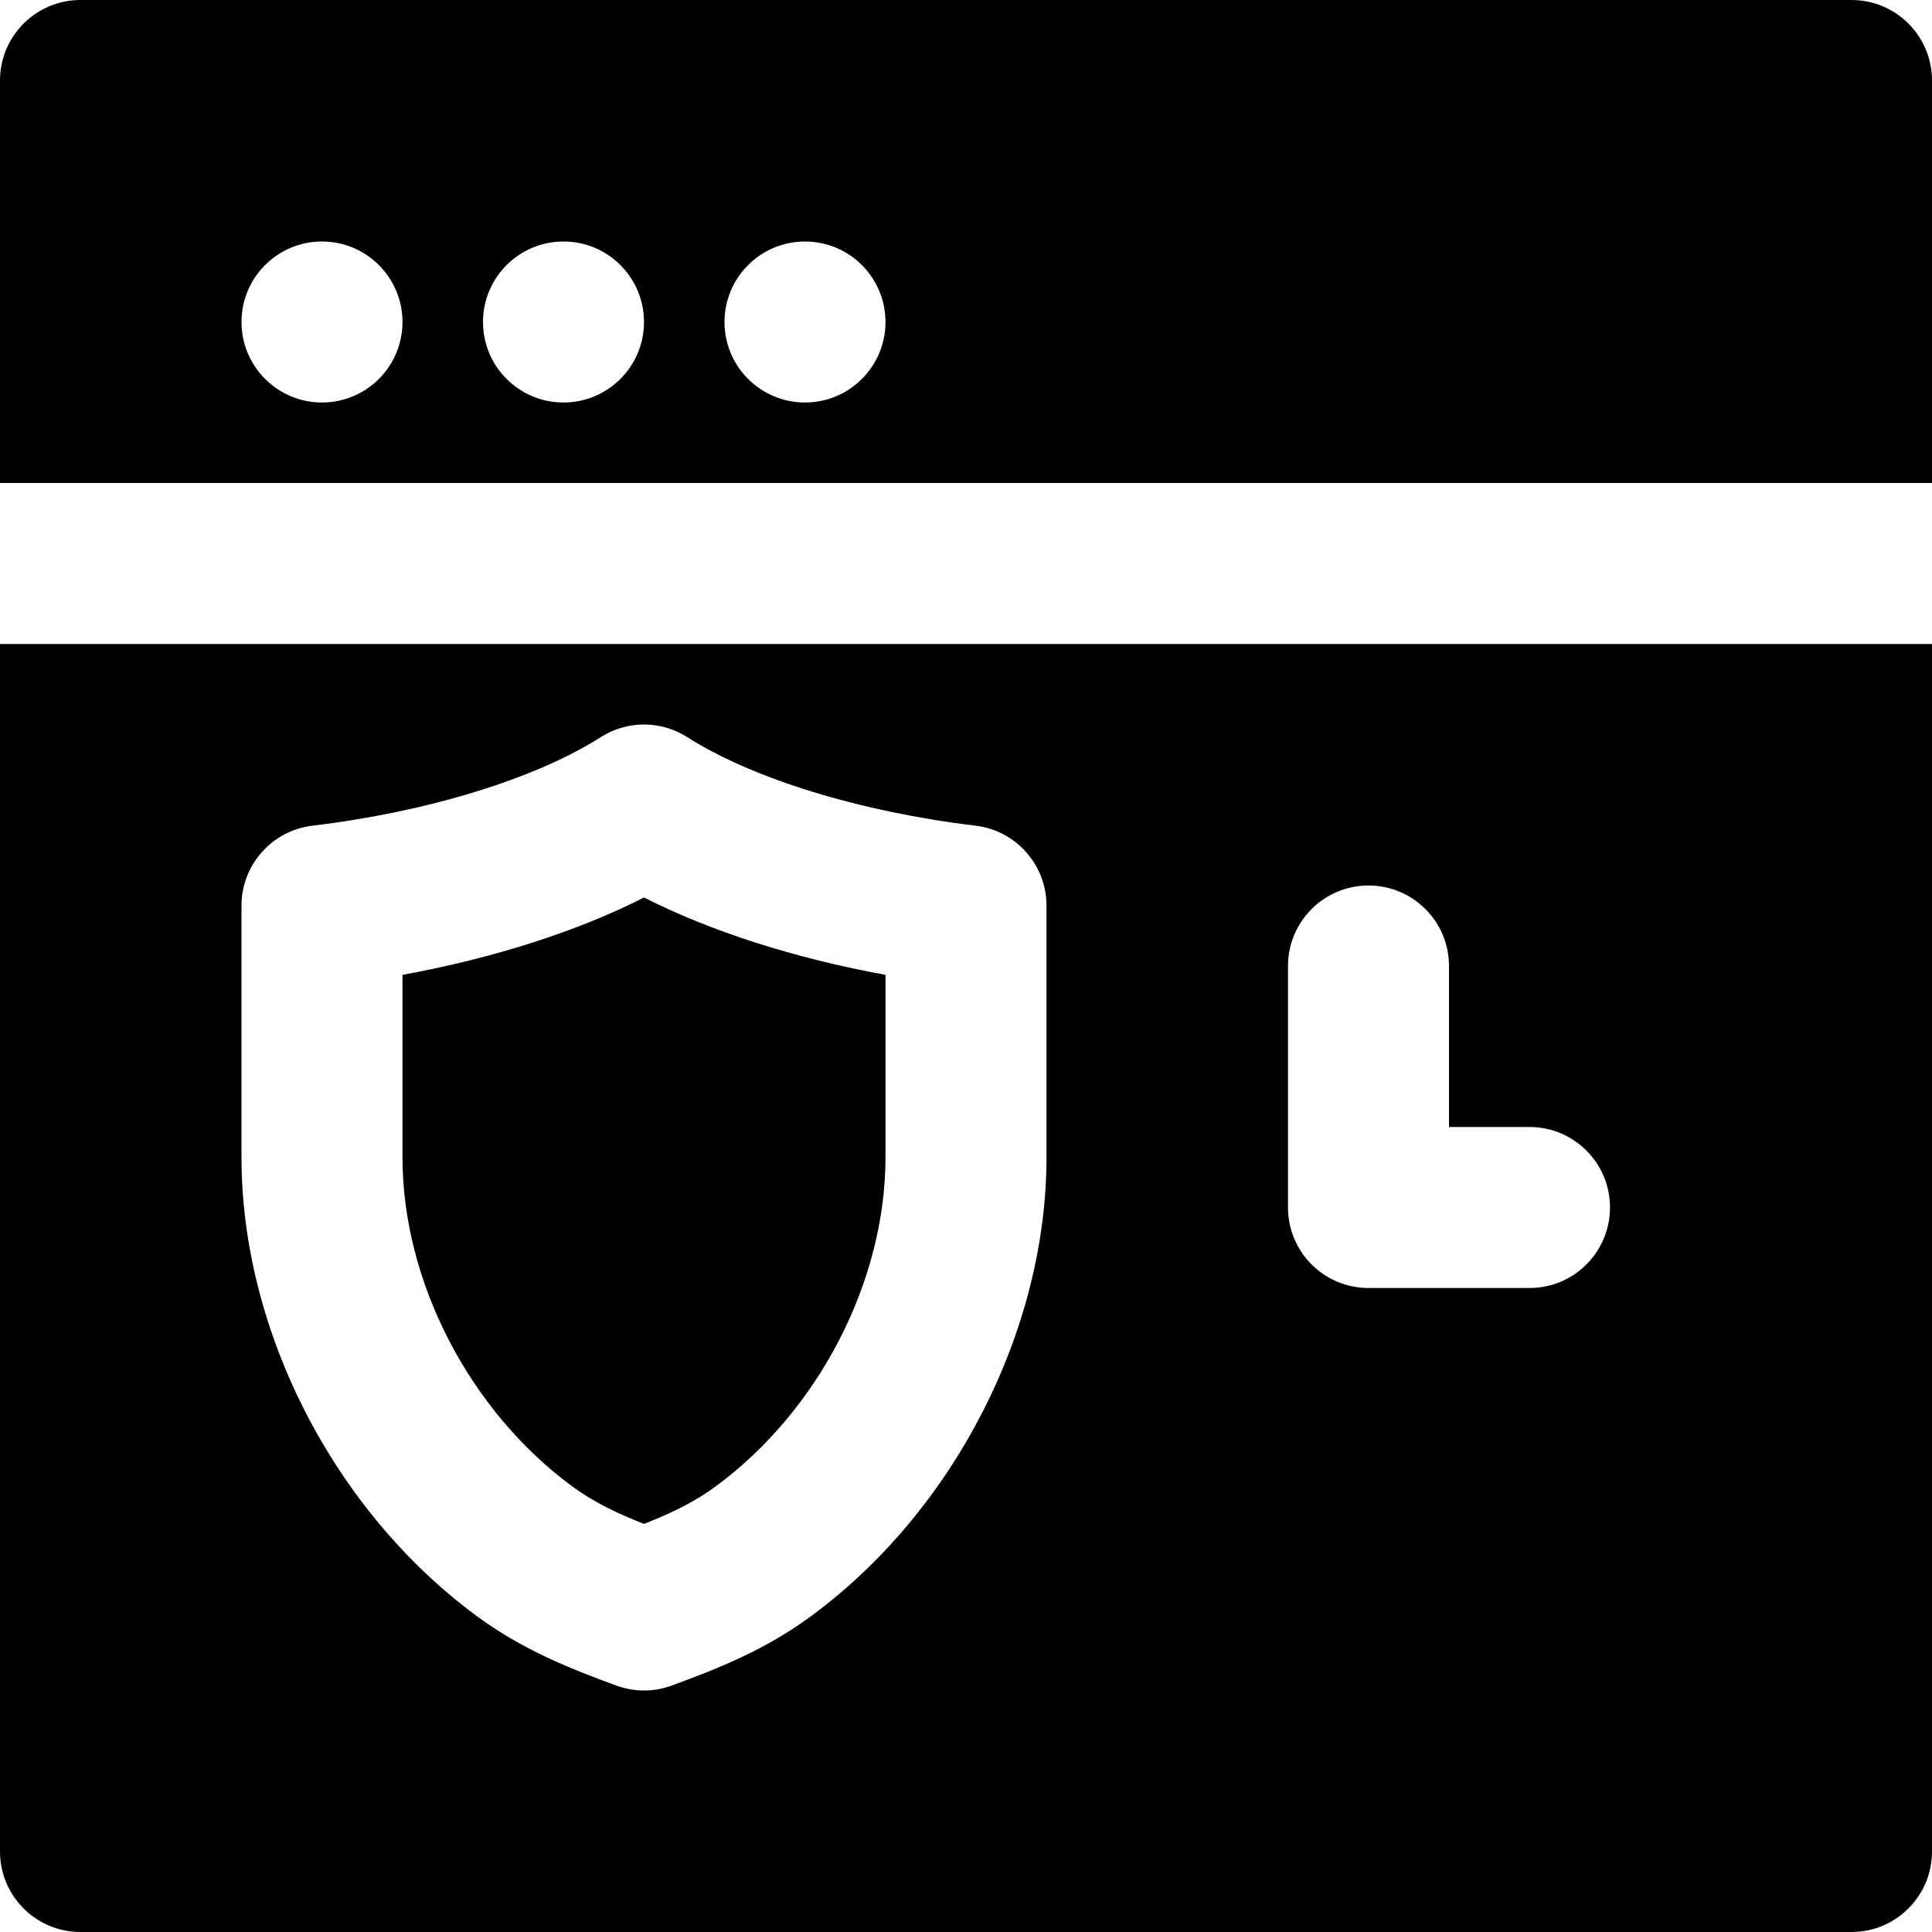 <?xml version="1.0" encoding="iso-8859-1"?>
<!-- Generator: Adobe Illustrator 19.0.0, SVG Export Plug-In . SVG Version: 6.00 Build 0)  -->
<svg version="1.1" id="Layer_1" xmlns="http://www.w3.org/2000/svg" xmlns:xlink="http://www.w3.org/1999/xlink" x="0px" y="0px"
	 viewBox="0 0 512 512" style="enable-background:new 0 0 512 512;" xml:space="preserve">
<g>
	<g>
		<g>
			<path d="M0,490.667C0,502.443,9.536,512,21.333,512h469.333c11.797,0,21.333-9.557,21.333-21.333v-320H0V490.667z M341.333,256
				c0-11.776,9.536-21.333,21.333-21.333S384,244.224,384,256v42.667h21.333c11.797,0,21.333,9.557,21.333,21.333
				s-9.536,21.333-21.333,21.333h-42.667c-11.797,0-21.333-9.557-21.333-21.333V256z M64,240c0-10.795,8.085-19.904,18.795-21.184
				c30.485-3.648,59.051-12.416,76.416-23.467c6.997-4.459,15.915-4.459,22.912,0c17.365,11.051,45.931,19.819,76.416,23.467
				c10.709,1.28,18.795,10.389,18.795,21.184v66.667c0,45.952-24.469,93.696-62.379,121.621
				c-12.053,8.875-24.341,13.781-36.907,18.389c-2.411,0.875-4.885,1.323-7.381,1.323c-2.496,0-4.971-0.448-7.381-1.323
				c-12.565-4.608-24.853-9.515-36.928-18.389C88.469,400.363,64,352.661,64,306.731V240z"/>
			<path d="M151.659,393.918c5.717,4.203,11.904,7.125,19.008,9.941c7.104-2.816,13.291-5.739,18.987-9.941
				c27.349-20.139,45.013-54.379,45.013-87.253v-48.32c-24.149-4.416-46.379-11.541-64-20.501c-17.621,8.96-39.851,16.085-64,20.501
				v48.405C106.667,339.561,124.331,373.779,151.659,393.918z"/>
			<path d="M490.667,0H21.333C9.536,0,0,9.557,0,21.333V128h512V21.333C512,9.557,502.464,0,490.667,0z M85.333,106.667
				C73.557,106.667,64,97.109,64,85.333S73.557,64,85.333,64s21.333,9.557,21.333,21.333S97.109,106.667,85.333,106.667z
				 M149.333,106.667c-11.776,0-21.333-9.557-21.333-21.333S137.557,64,149.333,64s21.333,9.557,21.333,21.333
				S161.109,106.667,149.333,106.667z M213.333,106.667c-11.776,0-21.333-9.557-21.333-21.333S201.557,64,213.333,64
				s21.333,9.557,21.333,21.333S225.109,106.667,213.333,106.667z"/>
		</g>
	</g>
</g>
<g>
</g>
<g>
</g>
<g>
</g>
<g>
</g>
<g>
</g>
<g>
</g>
<g>
</g>
<g>
</g>
<g>
</g>
<g>
</g>
<g>
</g>
<g>
</g>
<g>
</g>
<g>
</g>
<g>
</g>
</svg>
